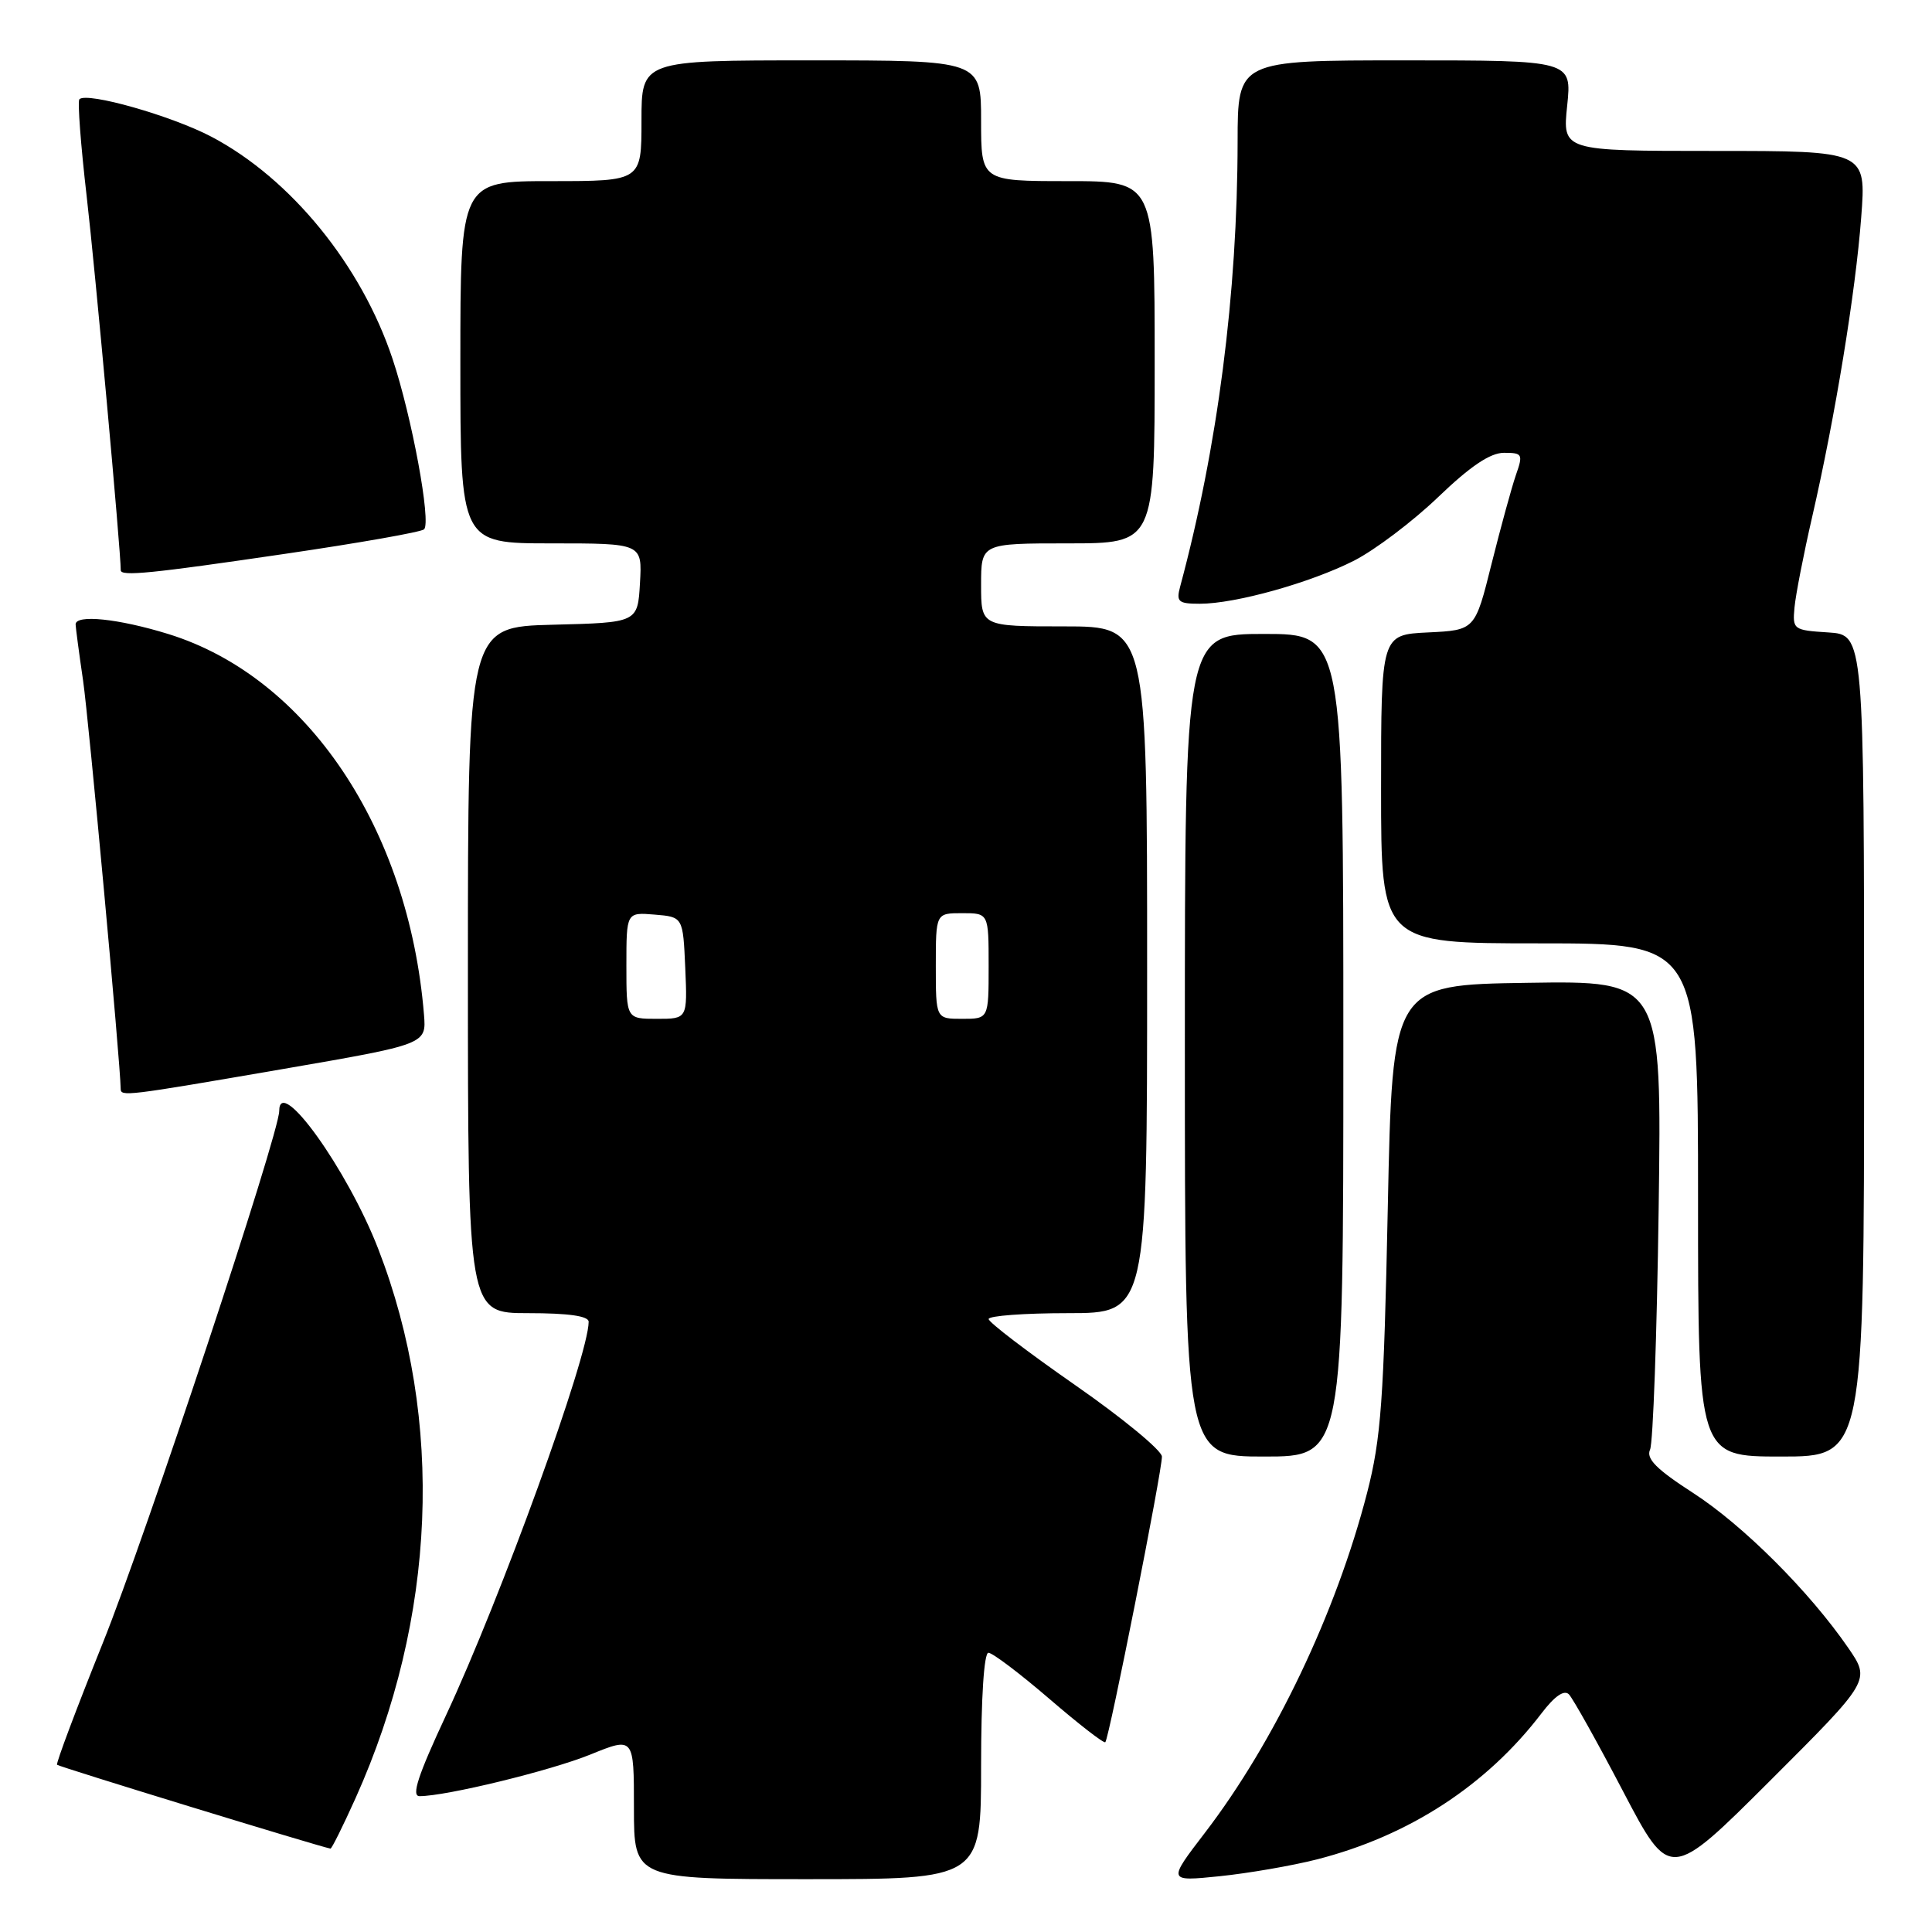 <?xml version="1.0" encoding="UTF-8" standalone="no"?>
<!DOCTYPE svg PUBLIC "-//W3C//DTD SVG 1.1//EN" "http://www.w3.org/Graphics/SVG/1.1/DTD/svg11.dtd" >
<svg xmlns="http://www.w3.org/2000/svg" xmlns:xlink="http://www.w3.org/1999/xlink" version="1.1" viewBox="0 0 256 256">
 <g >
 <path fill="currentColor"
d=" M 130.00 234.00 C 130.00 224.93 130.39 219.00 130.97 219.00 C 131.51 219.00 135.14 221.75 139.04 225.10 C 142.94 228.46 146.28 231.05 146.46 230.85 C 146.97 230.32 154.02 194.74 153.96 193.00 C 153.93 192.18 148.76 187.91 142.46 183.53 C 136.16 179.14 131.00 175.21 131.00 174.78 C 131.00 174.35 135.72 174.00 141.50 174.00 C 152.00 174.00 152.00 174.00 152.00 128.50 C 152.00 83.00 152.00 83.00 141.00 83.00 C 130.00 83.00 130.00 83.00 130.00 77.50 C 130.00 72.00 130.00 72.00 141.50 72.00 C 153.00 72.00 153.00 72.00 153.00 48.00 C 153.00 24.00 153.00 24.00 141.50 24.00 C 130.00 24.00 130.00 24.00 130.00 16.00 C 130.00 8.00 130.00 8.00 107.50 8.00 C 85.00 8.00 85.00 8.00 85.00 16.00 C 85.00 24.00 85.00 24.00 73.00 24.00 C 61.00 24.00 61.00 24.00 61.00 48.00 C 61.00 72.00 61.00 72.00 73.05 72.00 C 85.10 72.00 85.10 72.00 84.80 77.25 C 84.50 82.50 84.50 82.50 73.25 82.78 C 62.00 83.07 62.00 83.07 62.00 128.53 C 62.00 174.00 62.00 174.00 70.00 174.00 C 75.33 174.00 78.00 174.38 78.00 175.14 C 78.00 179.64 66.37 211.71 59.08 227.33 C 55.39 235.24 54.48 238.00 55.59 238.00 C 59.12 238.00 72.95 234.63 78.24 232.48 C 84.00 230.14 84.00 230.14 84.00 239.57 C 84.00 249.00 84.00 249.00 107.00 249.00 C 130.00 249.00 130.00 249.00 130.00 234.00 Z  M 174.50 246.38 C 186.70 243.26 196.98 236.57 204.27 227.01 C 206.00 224.74 207.26 223.87 207.89 224.51 C 208.42 225.06 211.65 230.83 215.06 237.35 C 221.27 249.20 221.27 249.20 234.57 235.93 C 247.86 222.66 247.86 222.66 244.90 218.35 C 239.75 210.87 230.99 202.12 224.34 197.82 C 219.49 194.69 218.09 193.28 218.64 192.08 C 219.04 191.21 219.55 176.88 219.78 160.23 C 220.20 129.95 220.20 129.95 202.35 130.23 C 184.50 130.50 184.50 130.50 183.89 160.00 C 183.36 185.59 183.00 190.60 181.15 197.80 C 177.04 213.72 168.90 230.79 159.66 242.85 C 154.71 249.31 154.71 249.31 161.60 248.61 C 165.40 248.22 171.20 247.22 174.50 246.38 Z  M 47.12 238.25 C 57.83 214.40 58.91 188.15 50.12 165.49 C 46.04 154.96 37.00 142.37 37.00 147.20 C 37.00 150.21 19.31 203.58 13.62 217.71 C 10.13 226.40 7.40 233.65 7.56 233.84 C 7.78 234.10 42.29 244.68 43.79 244.95 C 43.95 244.98 45.45 241.96 47.12 238.25 Z  M 178.00 138.50 C 178.00 84.00 178.00 84.00 167.50 84.00 C 157.00 84.00 157.00 84.00 157.00 138.50 C 157.00 193.00 157.00 193.00 167.50 193.00 C 178.00 193.00 178.00 193.00 178.00 138.50 Z  M 247.00 138.55 C 247.00 84.11 247.00 84.11 242.25 83.80 C 237.63 83.51 237.51 83.41 237.78 80.50 C 237.93 78.85 238.98 73.45 240.12 68.50 C 243.18 55.18 245.87 38.73 246.62 28.79 C 247.29 20.00 247.29 20.00 227.16 20.00 C 207.03 20.00 207.03 20.00 207.66 14.00 C 208.28 8.00 208.28 8.00 186.14 8.00 C 164.00 8.00 164.00 8.00 163.99 18.75 C 163.97 38.93 161.34 59.28 156.37 77.75 C 155.84 79.74 156.13 80.00 158.99 80.00 C 163.70 80.00 173.61 77.23 179.40 74.30 C 182.17 72.89 187.19 69.10 190.56 65.87 C 194.83 61.77 197.46 60.00 199.28 60.00 C 201.74 60.00 201.84 60.17 200.86 62.96 C 200.30 64.59 198.85 69.88 197.64 74.71 C 195.45 83.50 195.45 83.50 189.23 83.80 C 183.00 84.10 183.00 84.10 183.00 104.55 C 183.00 125.00 183.00 125.00 204.00 125.00 C 225.00 125.00 225.00 125.00 225.00 159.00 C 225.00 193.00 225.00 193.00 236.00 193.00 C 247.00 193.00 247.00 193.00 247.00 138.55 Z  M 37.50 141.65 C 56.50 138.37 56.50 138.37 56.18 134.44 C 54.16 109.76 40.67 89.69 22.30 84.01 C 15.70 81.97 9.98 81.38 10.02 82.75 C 10.03 83.16 10.47 86.51 11.01 90.19 C 11.77 95.43 15.96 140.94 15.99 144.25 C 16.00 145.33 16.53 145.26 37.50 141.65 Z  M 37.75 73.39 C 47.51 71.96 55.81 70.50 56.19 70.14 C 57.16 69.23 54.58 55.24 52.02 47.57 C 47.89 35.15 38.54 23.67 28.04 18.13 C 22.77 15.35 11.52 12.15 10.52 13.15 C 10.26 13.41 10.70 19.22 11.49 26.06 C 12.60 35.58 16.00 72.94 16.00 75.56 C 16.00 76.40 20.06 75.99 37.75 73.39 Z  M 83.00 127.94 C 83.00 120.88 83.00 120.88 86.75 121.19 C 90.50 121.50 90.50 121.50 90.80 128.25 C 91.09 135.00 91.09 135.00 87.05 135.00 C 83.00 135.00 83.00 135.00 83.00 127.94 Z  M 124.00 128.00 C 124.00 121.00 124.00 121.00 127.50 121.00 C 131.00 121.00 131.00 121.00 131.00 128.00 C 131.00 135.00 131.00 135.00 127.50 135.00 C 124.00 135.00 124.00 135.00 124.00 128.00 Z "/>
</g>
</svg>